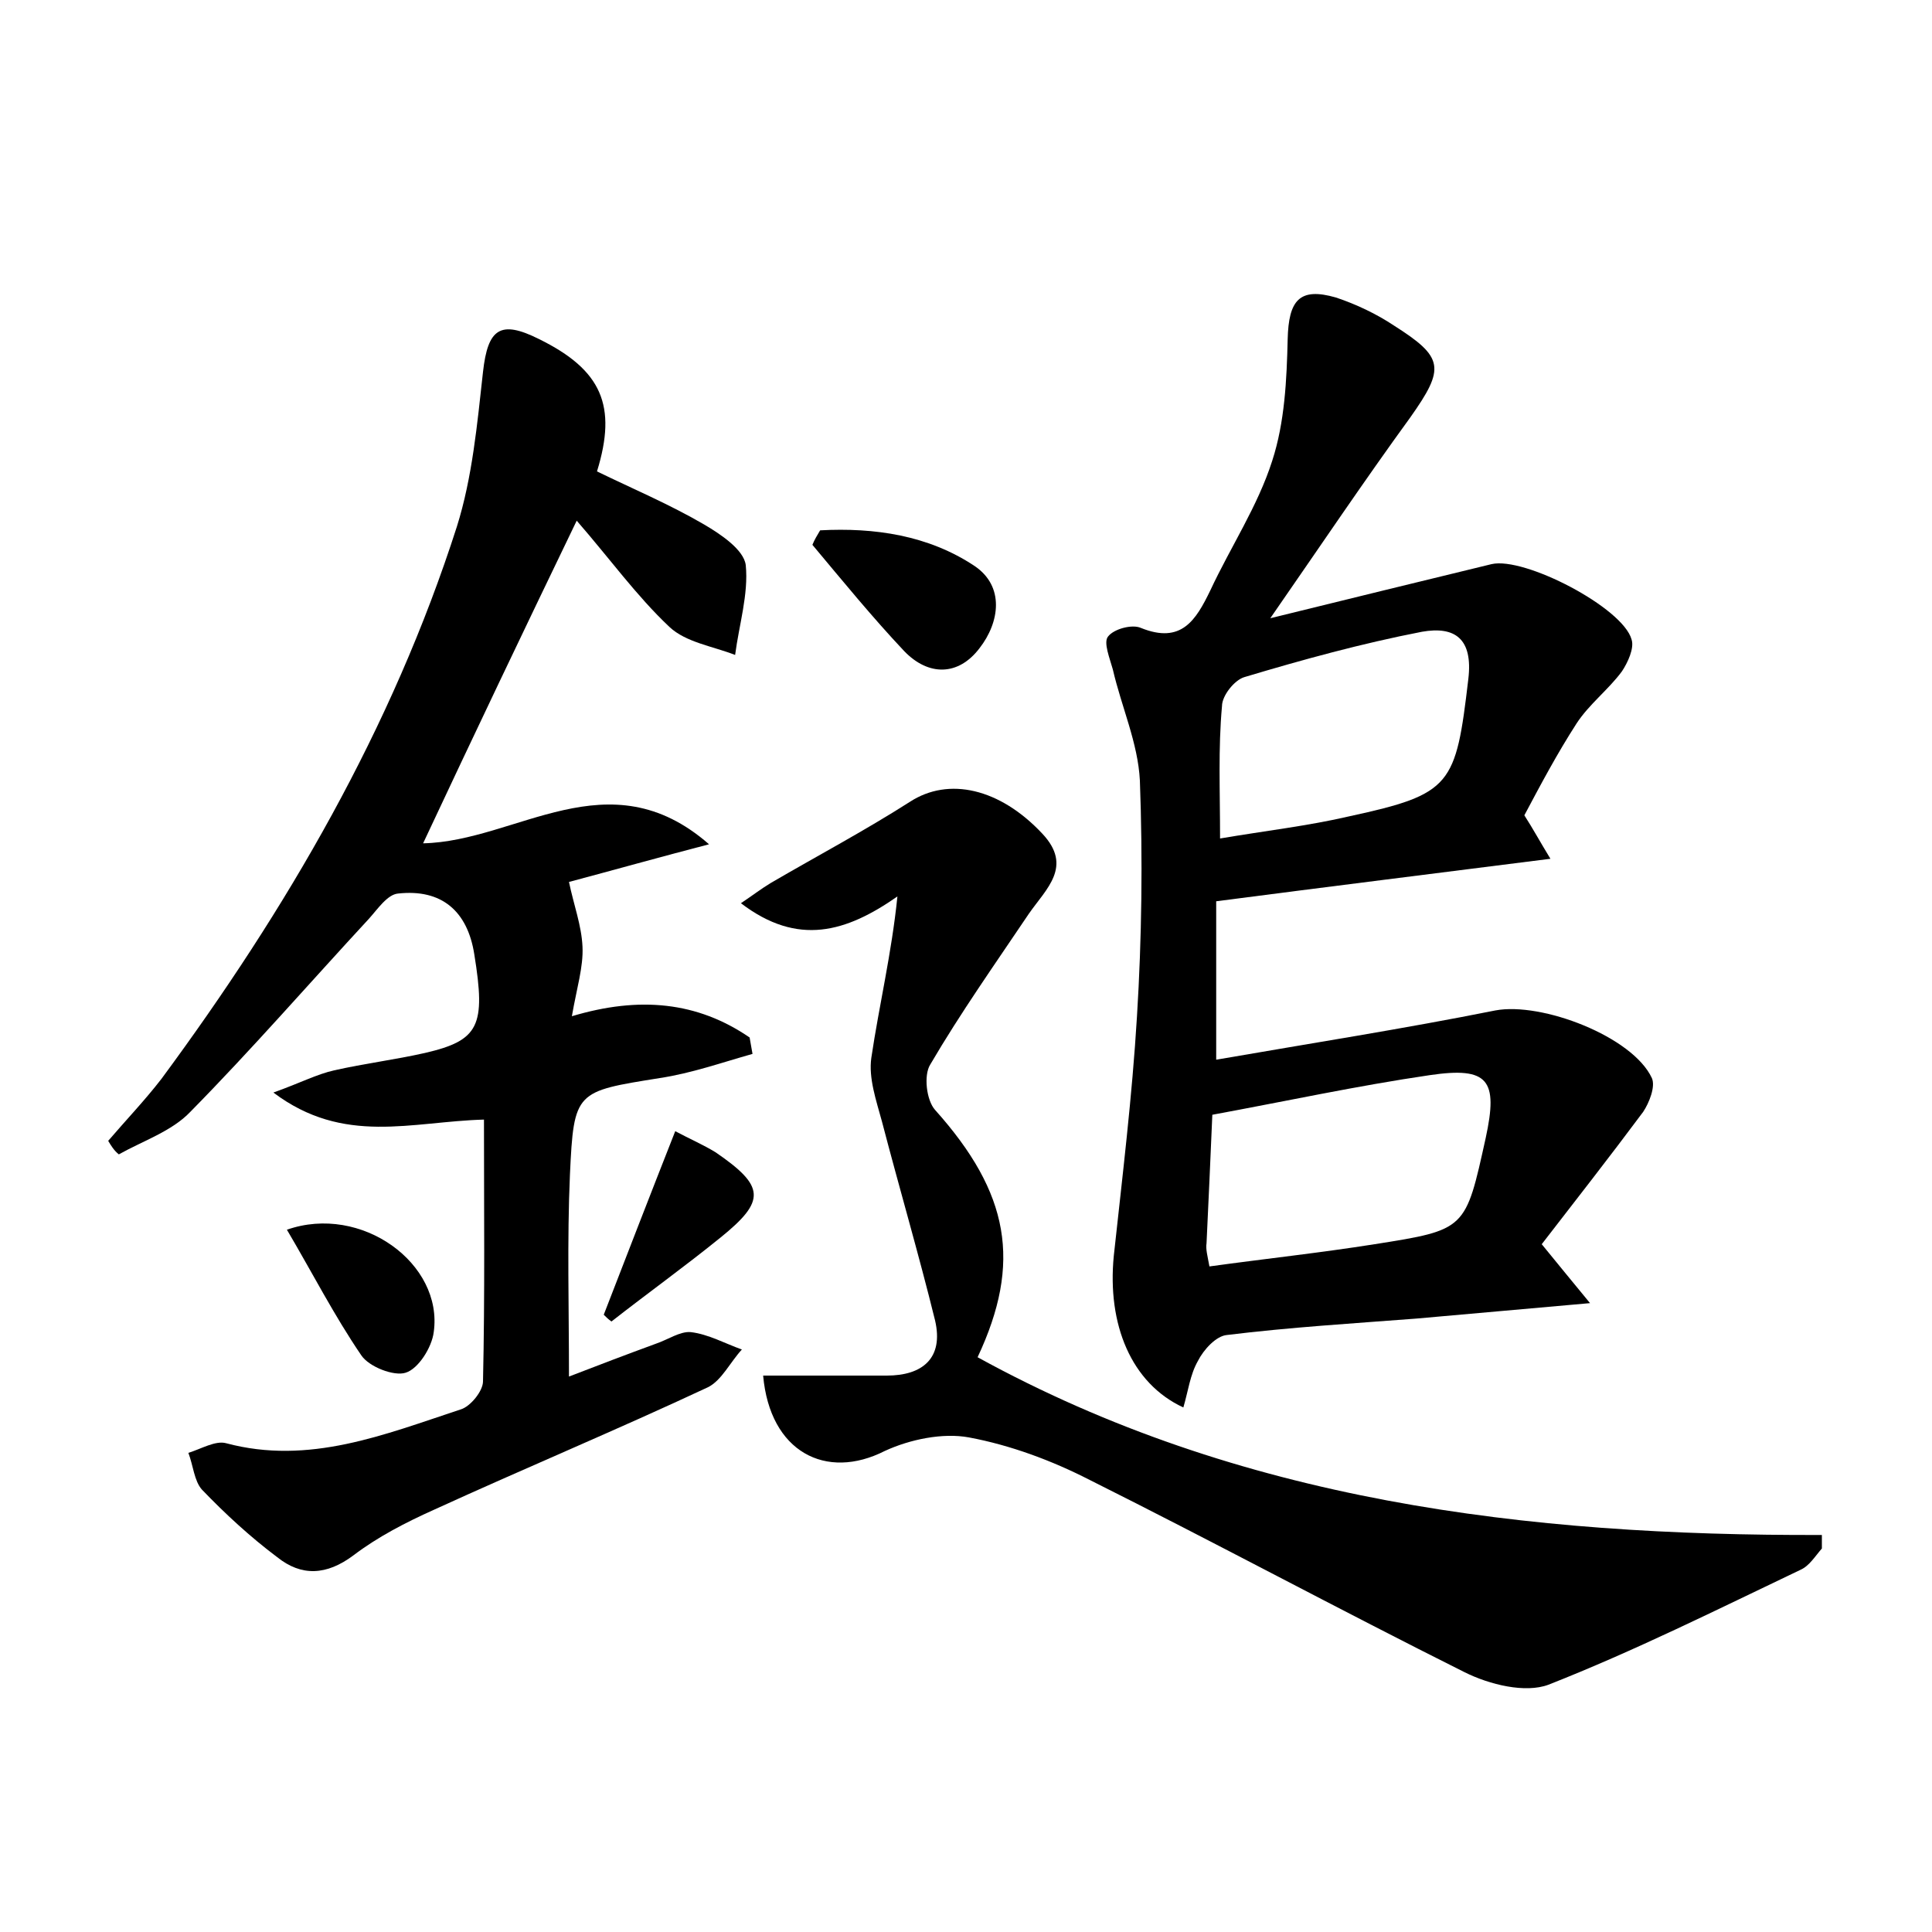 <?xml version="1.0" encoding="utf-8"?>
<!-- Generator: Adobe Illustrator 22.0.0, SVG Export Plug-In . SVG Version: 6.00 Build 0)  -->
<svg version="1.1" id="图层_1" xmlns="http://www.w3.org/2000/svg" xmlns:xlink="http://www.w3.org/1999/xlink" x="0px" y="0px"
	 viewBox="0 0 200 200" style="enable-background:new 0 0 200 200;" xml:space="preserve">
<style type="text/css">
	.st0{fill:#FFFFFF;}
</style>
<g>
	
	<path d="M11.2,118.1c1.8-2.1,3.8-4.2,5.5-6.4c13-17.6,23.9-36.3,30.6-57.2c1.6-5.1,2.1-10.6,2.7-16c0.5-4.5,1.8-5.4,5.8-3.4
		c6.5,3.2,8.1,6.9,6,13.7c3.7,1.8,7.5,3.4,11.1,5.5c1.7,1,4.1,2.6,4.3,4.2c0.3,3-0.7,6.2-1.1,9.3c-2.3-0.9-5.1-1.3-6.8-2.9
		c-3.4-3.2-6.2-7.1-9.6-11C54.2,65.3,49,76.2,43.8,87.3c9.7-0.2,19.2-9,29.6,0.1c-5,1.3-10,2.7-14.5,3.9c0.5,2.4,1.3,4.5,1.4,6.7
		c0.1,2.1-0.6,4.3-1.1,7.2c7-2.1,13-1.5,18.4,2.2c0.1,0.6,0.2,1.1,0.3,1.7c-3.2,0.9-6.3,2-9.6,2.5c-8.7,1.4-8.9,1.3-9.3,10
		c-0.3,6.8-0.1,13.7-0.1,20.9c3.1-1.2,6-2.3,9-3.4c1.2-0.4,2.5-1.3,3.6-1.2c1.8,0.2,3.6,1.2,5.3,1.8c-1.2,1.3-2.1,3.2-3.5,3.9
		c-9.4,4.4-19,8.4-28.4,12.7c-2.9,1.3-5.8,2.8-8.3,4.7c-2.8,2.1-5.4,2.2-7.9,0.2c-2.8-2.1-5.4-4.5-7.8-7c-0.8-0.9-0.9-2.5-1.4-3.8
		c1.3-0.4,2.8-1.3,3.9-1c8.6,2.3,16.4-0.9,24.3-3.5c1-0.3,2.3-1.9,2.3-2.9c0.2-8.9,0.1-17.9,0.1-27.1c-7.5,0.2-14.5,2.7-21.8-2.8
		c2.8-1,4.5-1.9,6.3-2.3c3.1-0.7,6.3-1.1,9.4-1.8c5.6-1.3,6.3-2.8,5.1-10.2c-0.7-4.5-3.4-6.8-7.9-6.3c-1.1,0.1-2.1,1.6-3,2.6
		c-6.2,6.7-12.1,13.5-18.5,20c-1.9,2-4.9,3-7.4,4.4C11.8,119.1,11.5,118.6,11.2,118.1z"/>
	<path d="M131.5,64c8.1-2,15.5-3.8,22.9-5.6c3.4-0.8,13.6,4.5,14.5,7.8c0.3,0.9-0.4,2.4-1,3.3c-1.4,1.9-3.4,3.4-4.7,5.4
		c-2,3.1-3.7,6.3-5.4,9.5c0.9,1.4,1.6,2.7,2.7,4.5c-11.8,1.5-23.1,2.9-34.6,4.4c0,5.5,0,10.7,0,16.4c9.8-1.7,19.4-3.2,28.9-5.1
		c4.8-0.9,14.2,2.7,16.2,7c0.4,0.9-0.3,2.6-0.9,3.5c-3.5,4.7-7.1,9.3-10.5,13.7c1.8,2.2,3.1,3.8,5,6.1c-6.7,0.6-12.3,1.1-18,1.6
		c-6.5,0.5-13.1,0.9-19.6,1.7c-1.1,0.1-2.4,1.5-3,2.7c-0.8,1.4-1,3.1-1.5,4.8c-5.4-2.5-7.9-8.6-7.2-15.7c0.9-8.3,1.9-16.5,2.4-24.8
		c0.5-8.1,0.6-16.3,0.3-24.4c-0.2-3.9-1.9-7.6-2.8-11.5c-0.3-1.1-1-2.8-0.5-3.4c0.6-0.8,2.5-1.3,3.4-0.9c4.2,1.7,5.7-0.8,7.2-3.9
		c2.1-4.5,4.9-8.7,6.4-13.4c1.3-4,1.5-8.4,1.6-12.6c0.1-4,1.2-5.4,5-4.3c2.1,0.7,4.2,1.7,6,2.9c5.2,3.3,5.3,4.4,1.7,9.5
		C141.2,49.8,136.7,56.5,131.5,64z M125.2,131.1c5.8-0.8,11.4-1.4,17.1-2.3c9.5-1.5,9.4-1.5,11.5-11c1.3-6,0.3-7.4-5.8-6.5
		c-7.5,1.1-14.9,2.7-22.5,4.1c-0.2,4.8-0.4,9-0.6,13.3C124.8,129.3,125,130,125.2,131.1z M126.3,86.8c4.7-0.8,9.1-1.3,13.4-2.3
		c10.6-2.3,11-3.2,12.3-14.2c0.5-4.2-1.4-5.5-4.8-4.9c-6.2,1.2-12.4,2.9-18.4,4.7c-1,0.3-2.3,1.9-2.3,3
		C126.1,77.5,126.3,81.8,126.3,86.8z"/>
	<path d="M79,142.4c4.3,0,8.6,0,12.8,0c3.7,0,5.9-1.8,5-5.7c-1.7-6.9-3.7-13.7-5.5-20.6c-0.6-2.2-1.4-4.5-1.1-6.6
		c0.8-5.4,2.1-10.8,2.7-16.7c-5.3,3.7-10.3,5.2-16.2,0.7c1.2-0.8,2.1-1.5,3.1-2.1c4.8-2.8,9.7-5.4,14.4-8.4c4-2.6,9.3-1.4,13.7,3.3
		c3.2,3.4,0.4,5.7-1.4,8.3c-3.5,5.2-7.1,10.3-10.2,15.6c-0.7,1.1-0.4,3.7,0.5,4.7c7.7,8.6,9,15.8,4.4,25.6
		c27.1,14.9,56.8,18.5,87.4,18.4c0,0.5,0,0.9,0,1.4c-0.7,0.8-1.3,1.8-2.2,2.2c-8.6,4.1-17.2,8.4-26.1,11.9c-2.4,0.9-6.1,0-8.7-1.3
		c-13-6.5-25.8-13.4-38.8-19.9c-3.9-2-8.2-3.6-12.5-4.4c-2.7-0.5-6.1,0.2-8.7,1.4C85.5,153.3,79.7,150.3,79,142.4z"/>
	<path d="M84.9,54.9c5.6-0.3,11.2,0.5,16,3.7c3.1,2.1,2.6,5.8,0.5,8.5c-2.2,2.9-5.3,2.9-7.8,0.3c-3.3-3.5-6.4-7.3-9.5-11
		C84.3,55.9,84.6,55.4,84.9,54.9z"/>
	<path d="M29.7,127.3c7.7-2.7,16.2,3.5,15.2,10.6c-0.2,1.6-1.6,3.8-2.9,4.2c-1.2,0.4-3.8-0.6-4.6-1.8
		C34.6,136.2,32.3,131.7,29.7,127.3z"/>
	<path d="M62.5,136.1c2.4-6.2,4.8-12.4,7.4-19c1.5,0.8,2.9,1.4,4.2,2.2c5.1,3.5,5.2,5,0.5,8.8c-3.7,3-7.6,5.8-11.3,8.7
		C63,136.6,62.7,136.3,62.5,136.1z"/>
	
	
</g>
</svg>
